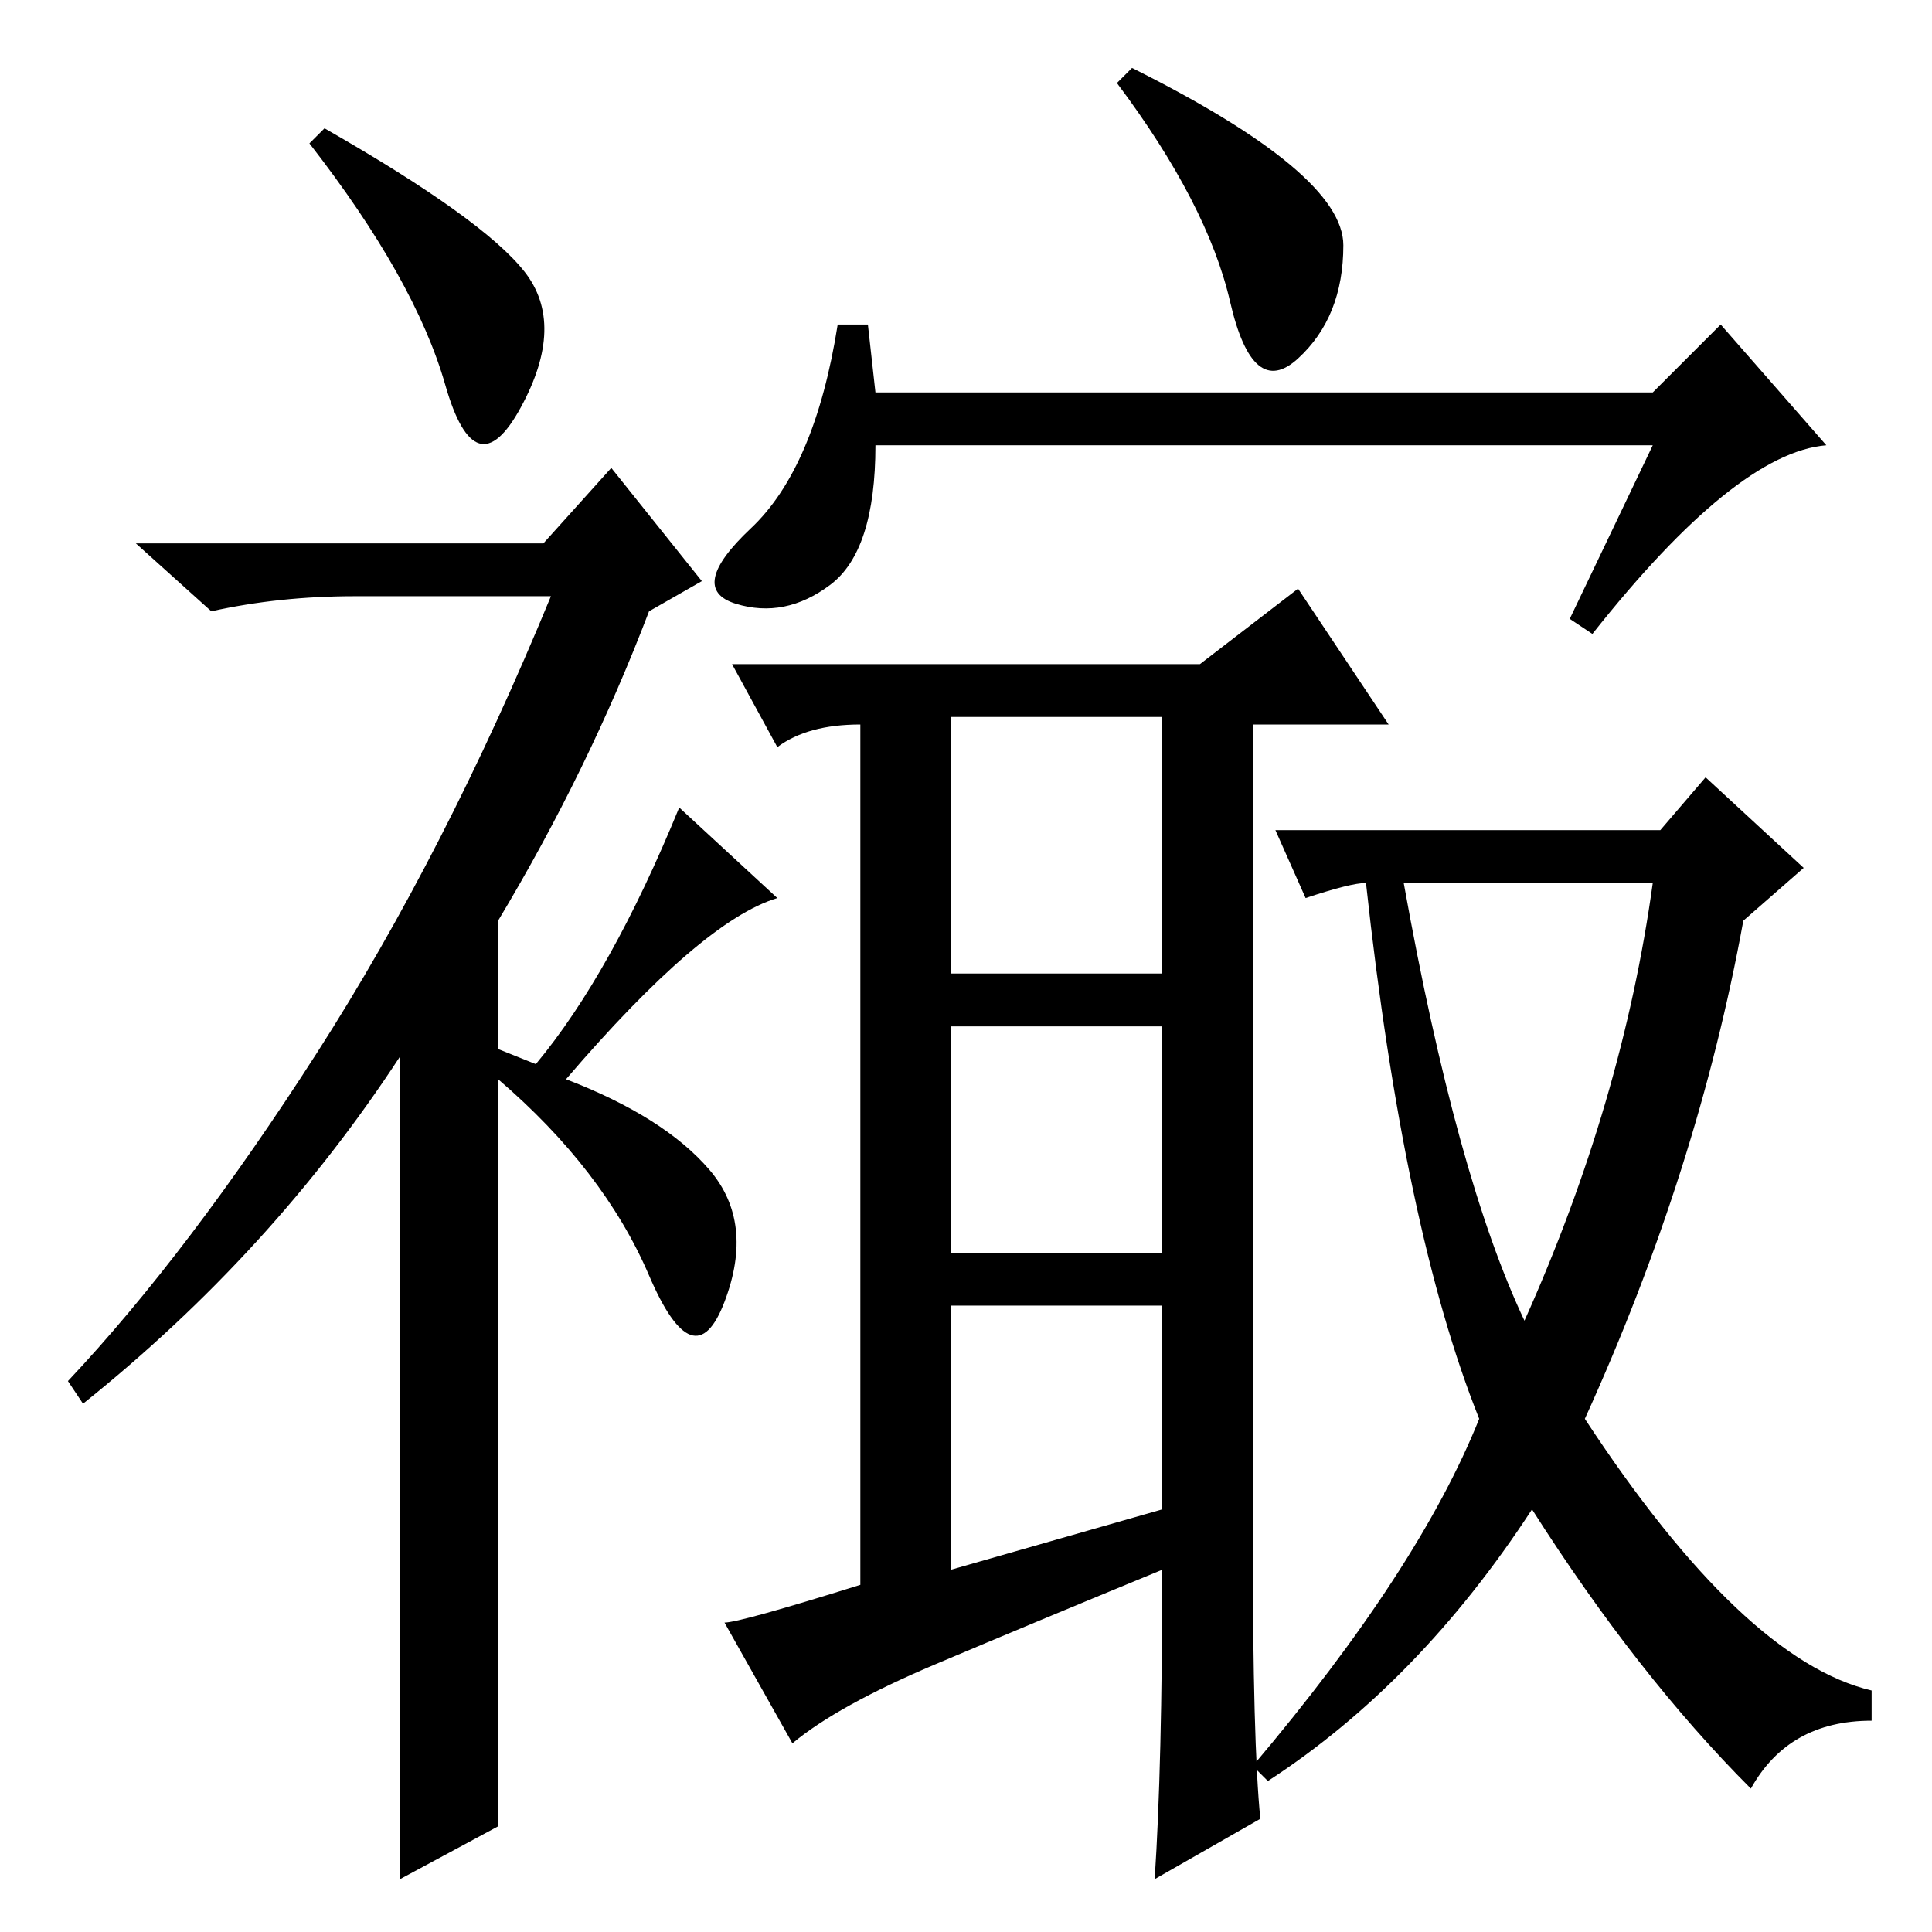 <?xml version="1.0" standalone="no"?>
<!DOCTYPE svg PUBLIC "-//W3C//DTD SVG 1.1//EN" "http://www.w3.org/Graphics/SVG/1.1/DTD/svg11.dtd" >
<svg xmlns="http://www.w3.org/2000/svg" xmlns:xlink="http://www.w3.org/1999/xlink" version="1.1" viewBox="0 -36 256 256">
  <g transform="matrix(1 0 0 -1 0 220)">
   <path fill="currentColor"
d="M59 205q-4 14 -18 32l2 2q21 -12 26.5 -19t-0.5 -18t-10 3zM81 194l12 -15l-7 -4q-8 -21 -20 -41v-17l5 -2q10 12 19 34l13 -12q-10 -3 -28 -24q13 -5 19 -12t2 -17.5t-10 3.5t-20 26v-99l-13 -7v109q-17 -26 -42 -46l-2 3q16 17 33 43.5t31 60.5h-26q-10 0 -19 -2l-10 9
h54zM211 172l-3 2l11 23h-103q0 -14 -6 -18.5t-12.5 -2.5t2 10t11.5 27h4l1 -9h103l9 9l14 -16q-12 -1 -31 -25zM150 247q28 -14 28 -23.5t-6 -15t-9 7.5t-15 29zM167 15l-14 -8q1 15 1 41q-17 -7 -30 -12.5t-19 -10.5l-9 16q2 0 18 5v114q-7 0 -11 -3l-6 11h62l13 10
l12 -18h-18v-108q0 -27 1 -37zM126 127h28v34h-28v-34zM126 90h28v30h-28v-30zM154 56v27h-28v-35zM220 146l6 7l13 -12l-8 -7q-6 -33 -21 -66q21 -32 38 -36v-4q-11 0 -16 -9q-15 15 -29 37q-15 -23 -35 -36l-2 2q22 26 30 46q-10 25 -15 71q-2 0 -8 -2l-4 9h51zM202 81
q13 29 17 58h-33q7 -39 16 -58z" />
  </g>

</svg>
